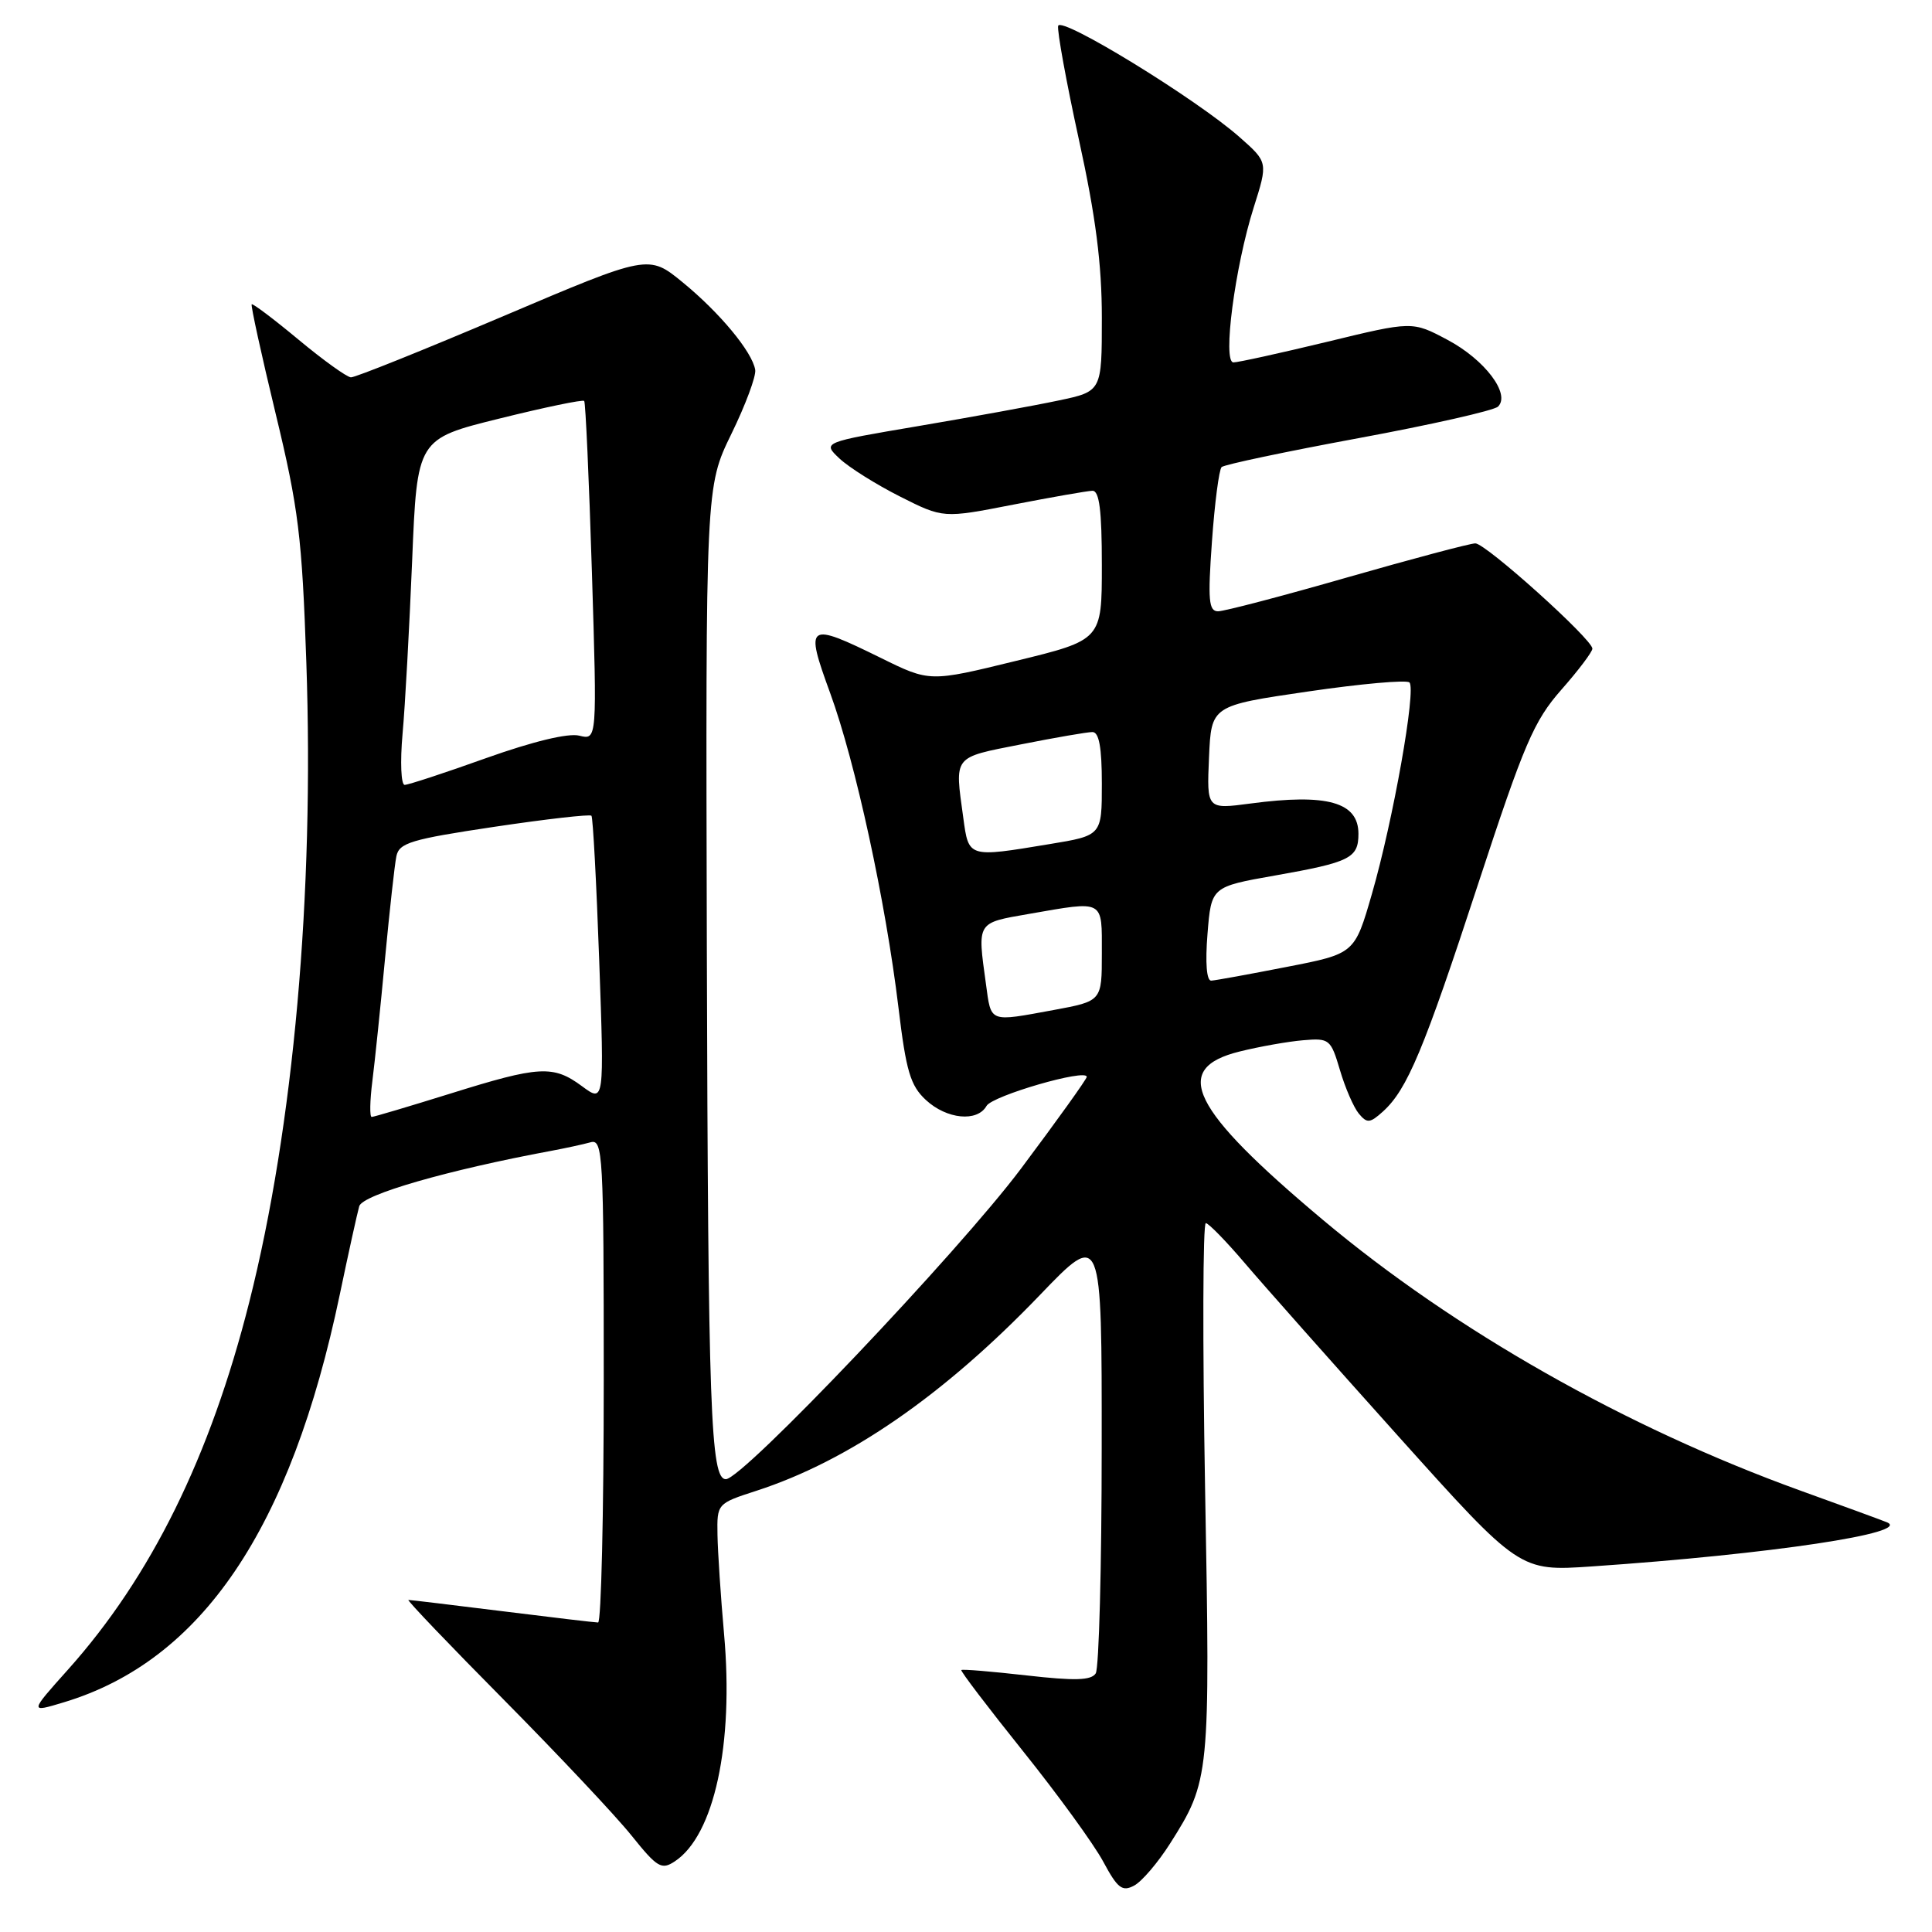<?xml version="1.0" encoding="UTF-8" standalone="no"?>
<!DOCTYPE svg PUBLIC "-//W3C//DTD SVG 1.1//EN" "http://www.w3.org/Graphics/SVG/1.1/DTD/svg11.dtd" >
<svg xmlns="http://www.w3.org/2000/svg" xmlns:xlink="http://www.w3.org/1999/xlink" version="1.1" viewBox="0 0 256 256">
 <g >
 <path fill="currentColor"
d=" M 155.04 244.28 C 160.31 235.97 160.37 235.38 159.68 197.26 C 159.34 177.87 159.38 162.03 159.78 162.07 C 160.17 162.11 162.48 164.48 164.90 167.32 C 167.32 170.17 176.51 180.53 185.33 190.36 C 201.36 208.21 201.36 208.21 210.93 207.56 C 234.61 205.94 253.51 203.10 250.00 201.70 C 249.18 201.37 244.00 199.47 238.50 197.49 C 215.44 189.15 192.74 176.28 175.28 161.63 C 157.76 146.93 155.12 141.58 164.26 139.33 C 166.87 138.68 170.65 138.01 172.65 137.84 C 176.15 137.54 176.33 137.68 177.55 141.79 C 178.24 144.14 179.37 146.74 180.05 147.56 C 181.14 148.87 181.52 148.84 183.25 147.28 C 186.47 144.36 188.66 139.13 195.88 117.07 C 201.96 98.53 203.24 95.54 206.88 91.40 C 209.15 88.83 211.00 86.37 211.00 85.95 C 211.00 84.71 196.87 72.00 195.49 72.00 C 194.80 72.00 187.18 74.03 178.55 76.50 C 169.93 78.98 162.21 81.00 161.40 81.00 C 160.16 81.00 160.03 79.53 160.59 71.75 C 160.95 66.66 161.53 62.23 161.87 61.89 C 162.22 61.56 170.38 59.84 180.00 58.06 C 189.62 56.28 197.94 54.40 198.49 53.88 C 200.20 52.23 196.74 47.65 191.80 45.03 C 187.14 42.55 187.14 42.55 175.82 45.30 C 169.59 46.80 164.02 48.03 163.43 48.02 C 161.98 47.99 163.63 35.36 166.12 27.50 C 168.02 21.50 168.02 21.50 164.26 18.18 C 158.53 13.11 140.54 2.08 140.21 3.43 C 140.06 4.08 141.29 10.86 142.96 18.50 C 145.19 28.67 146.00 35.00 146.00 42.12 C 146.00 51.86 146.00 51.86 140.25 53.07 C 137.09 53.74 128.75 55.26 121.73 56.45 C 108.96 58.61 108.96 58.61 111.24 60.76 C 112.50 61.94 116.10 64.20 119.25 65.79 C 124.98 68.68 124.98 68.68 134.24 66.87 C 139.33 65.88 144.06 65.05 144.75 65.03 C 145.67 65.01 146.00 67.63 146.00 74.90 C 146.00 84.80 146.00 84.80 134.59 87.58 C 123.19 90.37 123.19 90.37 116.72 87.18 C 106.93 82.37 106.62 82.58 110.00 91.83 C 113.36 101.03 117.35 119.42 119.05 133.50 C 120.06 141.93 120.63 143.85 122.68 145.75 C 125.44 148.31 129.50 148.71 130.72 146.54 C 131.48 145.19 144.00 141.56 144.00 142.69 C 144.00 142.98 140.08 148.45 135.28 154.86 C 126.98 165.93 98.41 196.00 96.18 196.00 C 94.15 196.00 93.83 186.94 93.66 125.93 C 93.50 64.50 93.50 64.50 96.91 57.50 C 98.79 53.65 100.21 49.83 100.07 49.00 C 99.67 46.62 95.39 41.45 90.47 37.42 C 85.94 33.71 85.94 33.71 66.72 41.88 C 56.15 46.37 47.05 50.03 46.50 50.00 C 45.95 49.97 42.82 47.72 39.55 45.00 C 36.28 42.28 33.49 40.18 33.35 40.32 C 33.21 40.46 34.63 46.97 36.52 54.79 C 39.56 67.37 40.02 71.14 40.59 87.75 C 41.65 118.47 38.90 149.32 33.03 172.53 C 27.86 193.02 20.00 208.95 9.02 221.22 C 3.90 226.94 3.90 226.94 8.44 225.57 C 26.72 220.07 38.52 202.64 45.03 171.50 C 46.18 166.00 47.34 160.75 47.60 159.83 C 48.05 158.29 59.29 155.05 73.00 152.50 C 74.92 152.14 77.29 151.63 78.25 151.36 C 79.89 150.90 80.00 152.87 80.00 182.93 C 80.00 200.57 79.66 215.00 79.25 214.99 C 78.84 214.99 73.12 214.31 66.54 213.49 C 59.96 212.67 54.37 212.00 54.12 212.00 C 53.86 212.00 59.56 217.96 66.78 225.25 C 73.99 232.54 81.60 240.62 83.68 243.22 C 87.10 247.48 87.66 247.81 89.43 246.63 C 94.64 243.17 97.25 231.13 95.94 216.50 C 95.50 211.55 95.11 205.64 95.07 203.37 C 95.00 199.24 95.02 199.22 100.25 197.53 C 112.49 193.55 125.02 184.90 137.78 171.61 C 146.00 163.05 146.00 163.05 145.98 191.77 C 145.98 207.57 145.62 221.05 145.19 221.73 C 144.59 222.67 142.43 222.73 136.01 222.00 C 131.40 221.48 127.51 221.15 127.38 221.29 C 127.24 221.42 130.92 226.25 135.54 232.02 C 140.16 237.78 144.95 244.38 146.18 246.67 C 148.08 250.21 148.70 250.70 150.28 249.85 C 151.30 249.31 153.44 246.80 155.04 244.28 Z  M 49.34 143.25 C 49.67 140.64 50.43 133.32 51.02 127.00 C 51.62 120.67 52.29 114.59 52.52 113.47 C 52.88 111.68 54.45 111.21 65.48 109.56 C 72.38 108.53 78.18 107.87 78.37 108.09 C 78.57 108.32 79.03 116.96 79.40 127.31 C 80.07 146.11 80.07 146.11 77.12 143.93 C 73.30 141.11 71.49 141.21 59.63 144.92 C 54.20 146.61 49.53 148.00 49.25 148.00 C 48.97 148.00 49.01 145.86 49.34 143.25 Z  M 130.64 130.36 C 129.50 122.10 129.37 122.31 136.33 121.10 C 146.42 119.35 146.00 119.12 146.00 126.33 C 146.00 132.65 146.00 132.65 139.63 133.83 C 130.97 135.42 131.35 135.57 130.64 130.36 Z  M 160.00 123.75 C 160.50 117.50 160.50 117.50 169.00 116.00 C 178.91 114.25 180.00 113.70 180.00 110.48 C 180.00 106.28 175.85 105.12 165.70 106.47 C 159.90 107.24 159.90 107.24 160.20 100.37 C 160.50 93.50 160.50 93.50 173.30 91.63 C 180.33 90.60 186.39 90.06 186.76 90.43 C 187.68 91.35 184.59 108.74 181.79 118.43 C 179.50 126.37 179.50 126.37 170.50 128.12 C 165.55 129.09 161.05 129.91 160.50 129.94 C 159.88 129.98 159.69 127.60 160.00 123.75 Z  M 127.64 108.36 C 126.50 100.05 126.19 100.43 135.25 98.64 C 139.79 97.74 144.06 97.00 144.75 97.00 C 145.63 97.00 146.00 99.04 146.00 103.85 C 146.00 110.71 146.00 110.71 139.06 111.85 C 128.26 113.64 128.36 113.67 127.64 108.36 Z  M 53.34 97.25 C 53.68 93.54 54.24 83.22 54.61 74.33 C 55.27 58.16 55.27 58.16 66.18 55.46 C 72.18 53.97 77.23 52.92 77.41 53.13 C 77.59 53.33 78.05 63.53 78.43 75.78 C 79.12 98.07 79.12 98.07 76.76 97.48 C 75.30 97.11 70.63 98.24 64.45 100.44 C 58.98 102.40 54.10 104.00 53.62 104.00 C 53.14 104.00 53.01 100.96 53.34 97.25 Z "/>
</g>
</svg>
